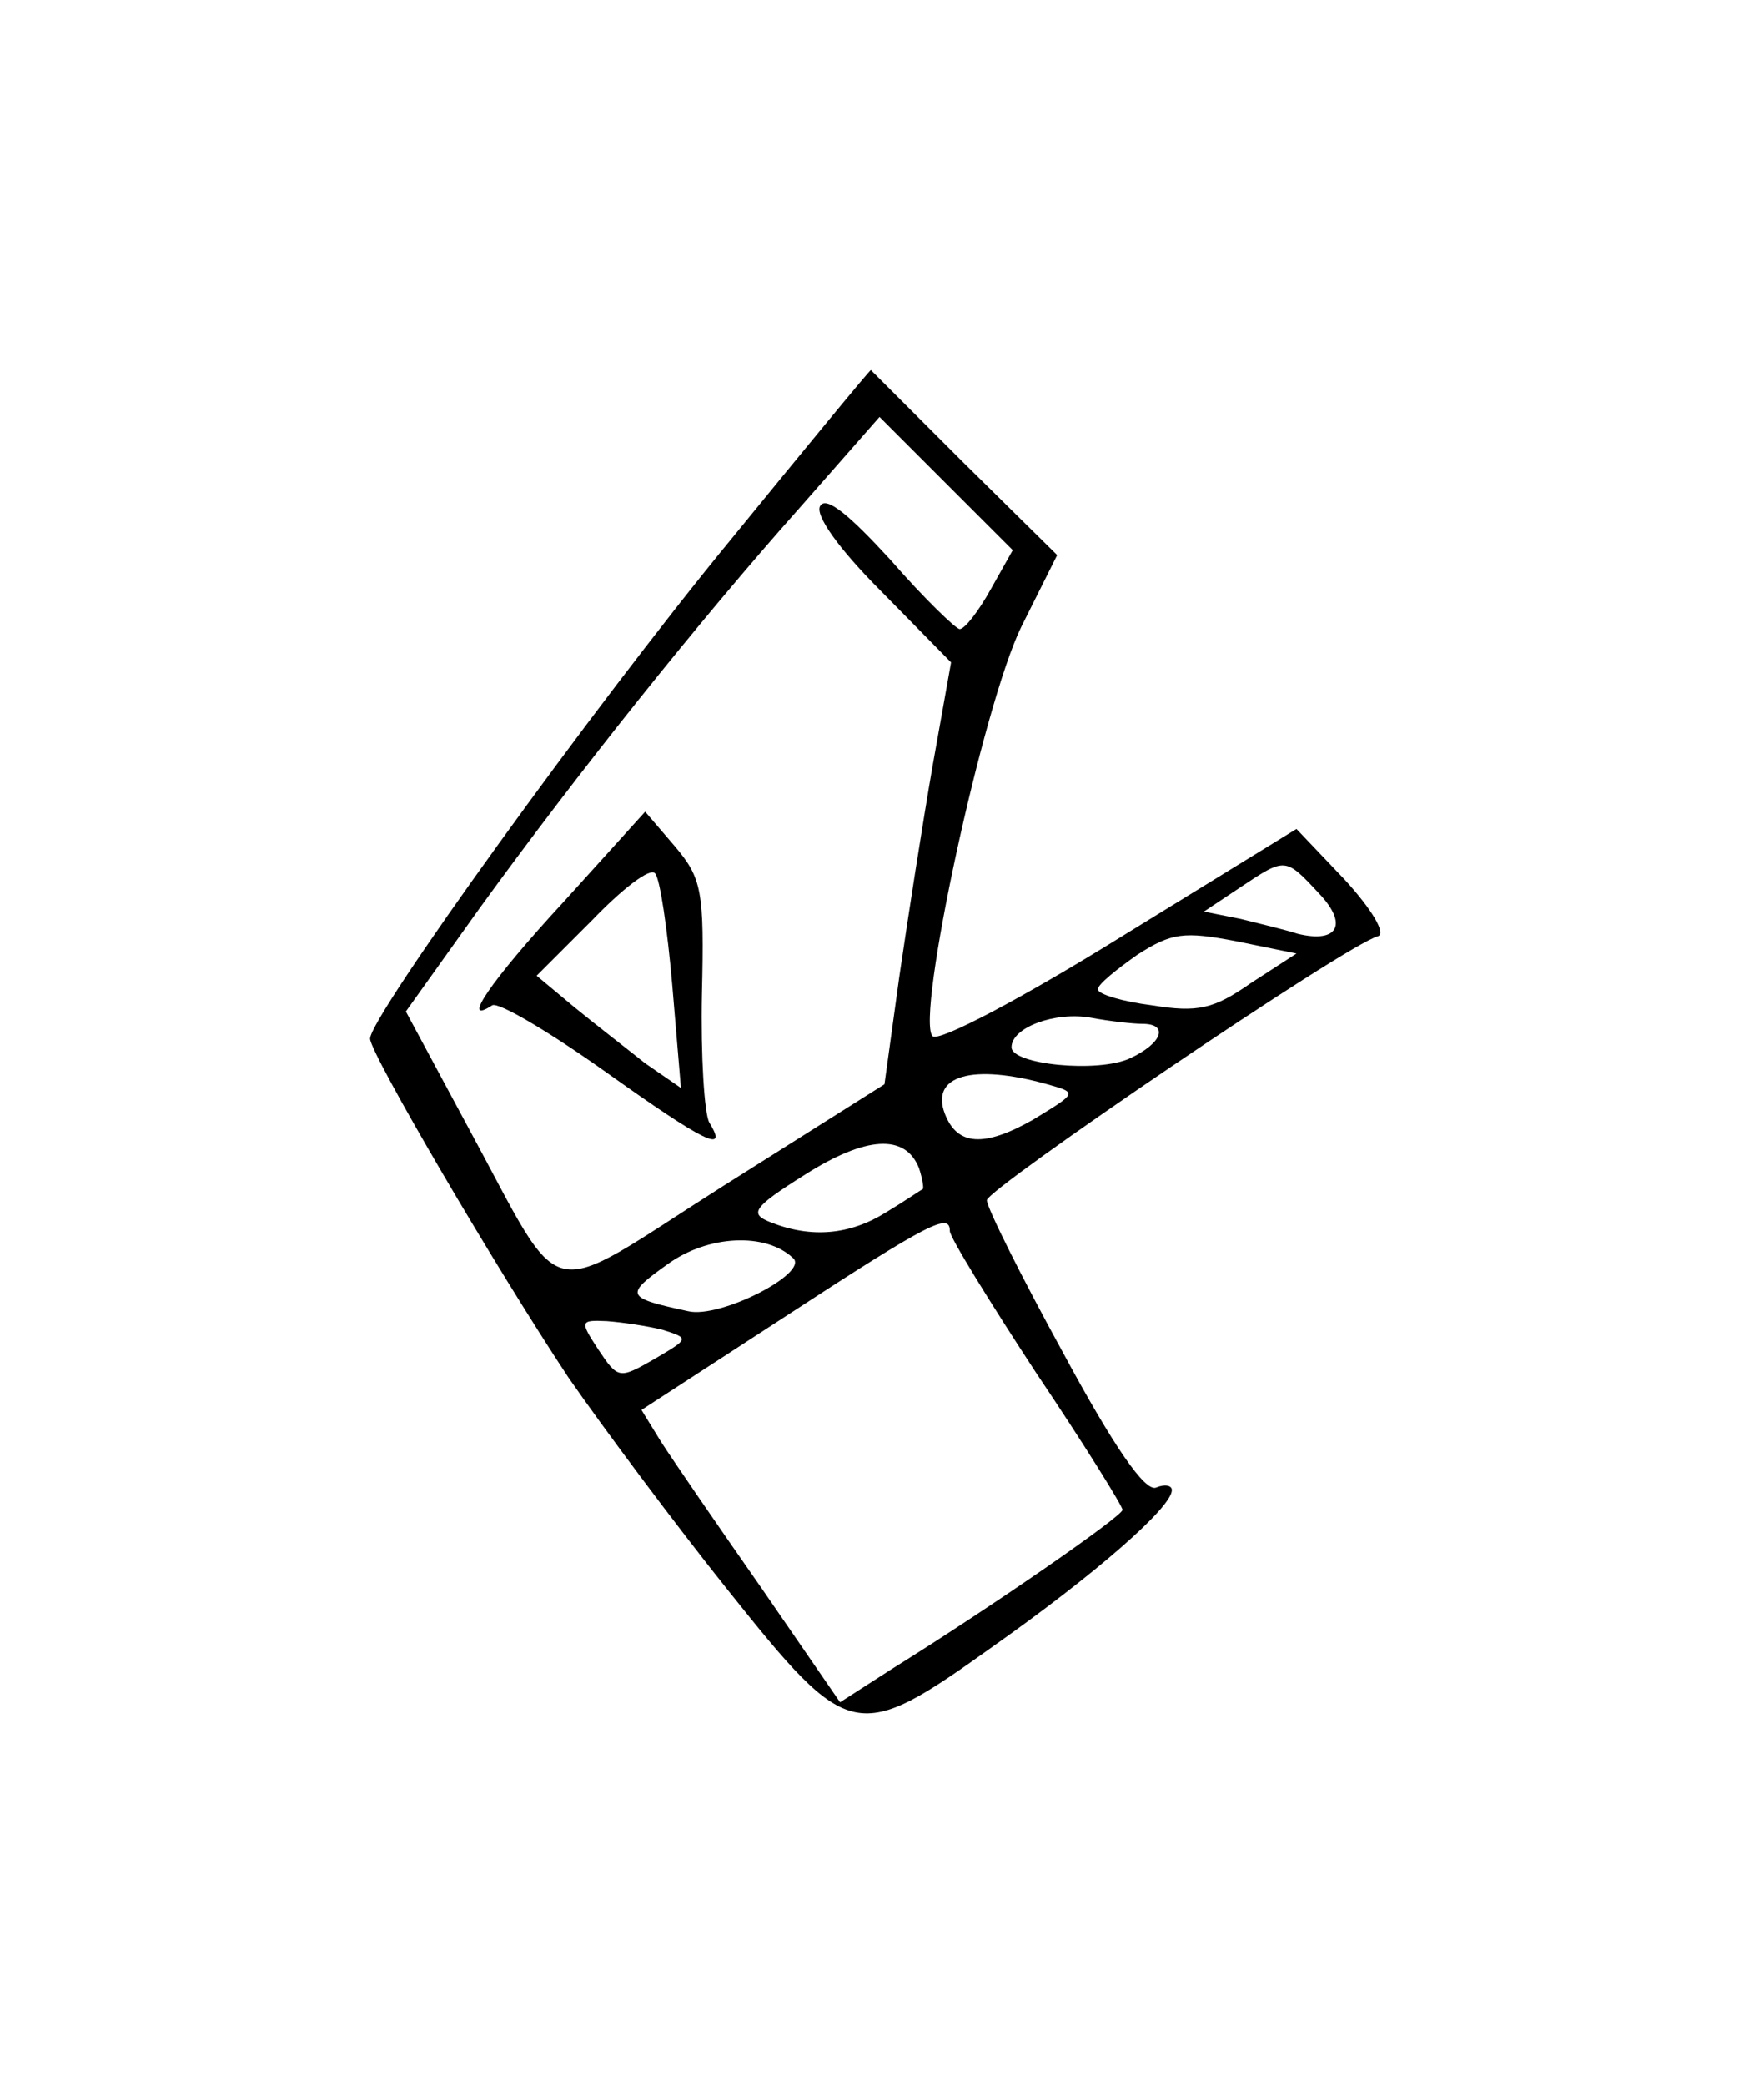 <?xml version="1.0" standalone="no"?>
<!DOCTYPE svg PUBLIC "-//W3C//DTD SVG 20010904//EN"
 "http://www.w3.org/TR/2001/REC-SVG-20010904/DTD/svg10.dtd">
<svg version="1.0" xmlns="http://www.w3.org/2000/svg"
 width="143pt" height="169pt" viewBox="0 0 143 169"
 preserveAspectRatio="xMidYMid meet">
<g transform="translate(0,169) scale(0.1,-0.1)"
fill="#000000" stroke="none">
<path d="M592 1252 c-111 -135 -292 -386 -292 -404 0 -12 102 -186 161 -275
27 -39 85 -117 129 -172 99 -124 104 -125 216 -45 82 58 144 112 144 126 0 4
-6 5 -13 2 -9 -3 -34 33 -75 109 -34 62 -62 118 -62 124 0 9 291 207 317 214
7 2 -5 22 -27 46 l-39 41 -143 -88 c-79 -49 -147 -85 -152 -80 -14 14 41 269
72 332 l29 58 -76 75 c-41 41 -75 75 -75 75 -1 0 -52 -62 -114 -138z m211 -40
c-10 -18 -21 -32 -25 -32 -3 0 -29 25 -56 56 -33 36 -52 52 -57 44 -5 -7 15
-35 49 -69 l57 -58 -15 -84 c-8 -46 -20 -123 -27 -171 l-12 -87 -130 -82
c-150 -95 -127 -101 -208 48 l-50 93 60 84 c79 109 178 233 259 324 l65 74 54
-54 54 -54 -18 -32z m266 -246 c24 -25 16 -41 -17 -33 -9 3 -30 8 -46 12 l-30
6 30 20 c36 24 36 24 63 -5z m-55 -73 c-30 -21 -43 -24 -80 -18 -24 3 -44 9
-44 13 0 4 15 16 32 28 28 18 38 19 80 11 l49 -10 -37 -24z m-88 -33 c22 0 16
-16 -10 -28 -26 -12 -96 -5 -96 9 0 16 35 29 64 24 16 -3 35 -5 42 -5z m-77
-49 c25 -7 24 -7 -12 -29 -39 -22 -61 -21 -71 5 -12 31 22 41 83 24z m-104
-68 c3 -9 4 -17 3 -17 -2 -1 -15 -10 -30 -19 -29 -18 -60 -21 -93 -8 -18 7
-15 12 28 39 49 31 81 33 92 5z m25 -51 c0 -5 32 -57 70 -115 39 -58 70 -108
70 -111 0 -5 -105 -78 -187 -129 l-42 -27 -64 93 c-35 50 -72 104 -81 118
l-16 26 117 76 c118 77 133 84 133 69z m-127 -22 c13 -12 -59 -49 -85 -43 -51
11 -52 13 -17 38 33 24 80 26 102 5z m-106 -58 c22 -7 22 -7 -7 -24 -28 -16
-29 -16 -45 8 -15 23 -15 24 7 23 13 -1 33 -4 45 -7z"/>
<path d="M457 959 c-60 -65 -84 -101 -58 -84 5 3 47 -22 92 -54 80 -57 100
-67 84 -41 -4 7 -7 54 -6 104 2 84 0 94 -22 120 l-24 28 -66 -73z m88 -68 l7
-83 -29 20 c-15 12 -41 32 -58 46 l-30 25 45 45 c24 25 47 43 51 38 4 -4 10
-45 14 -91z"/>
</g>
</svg>
